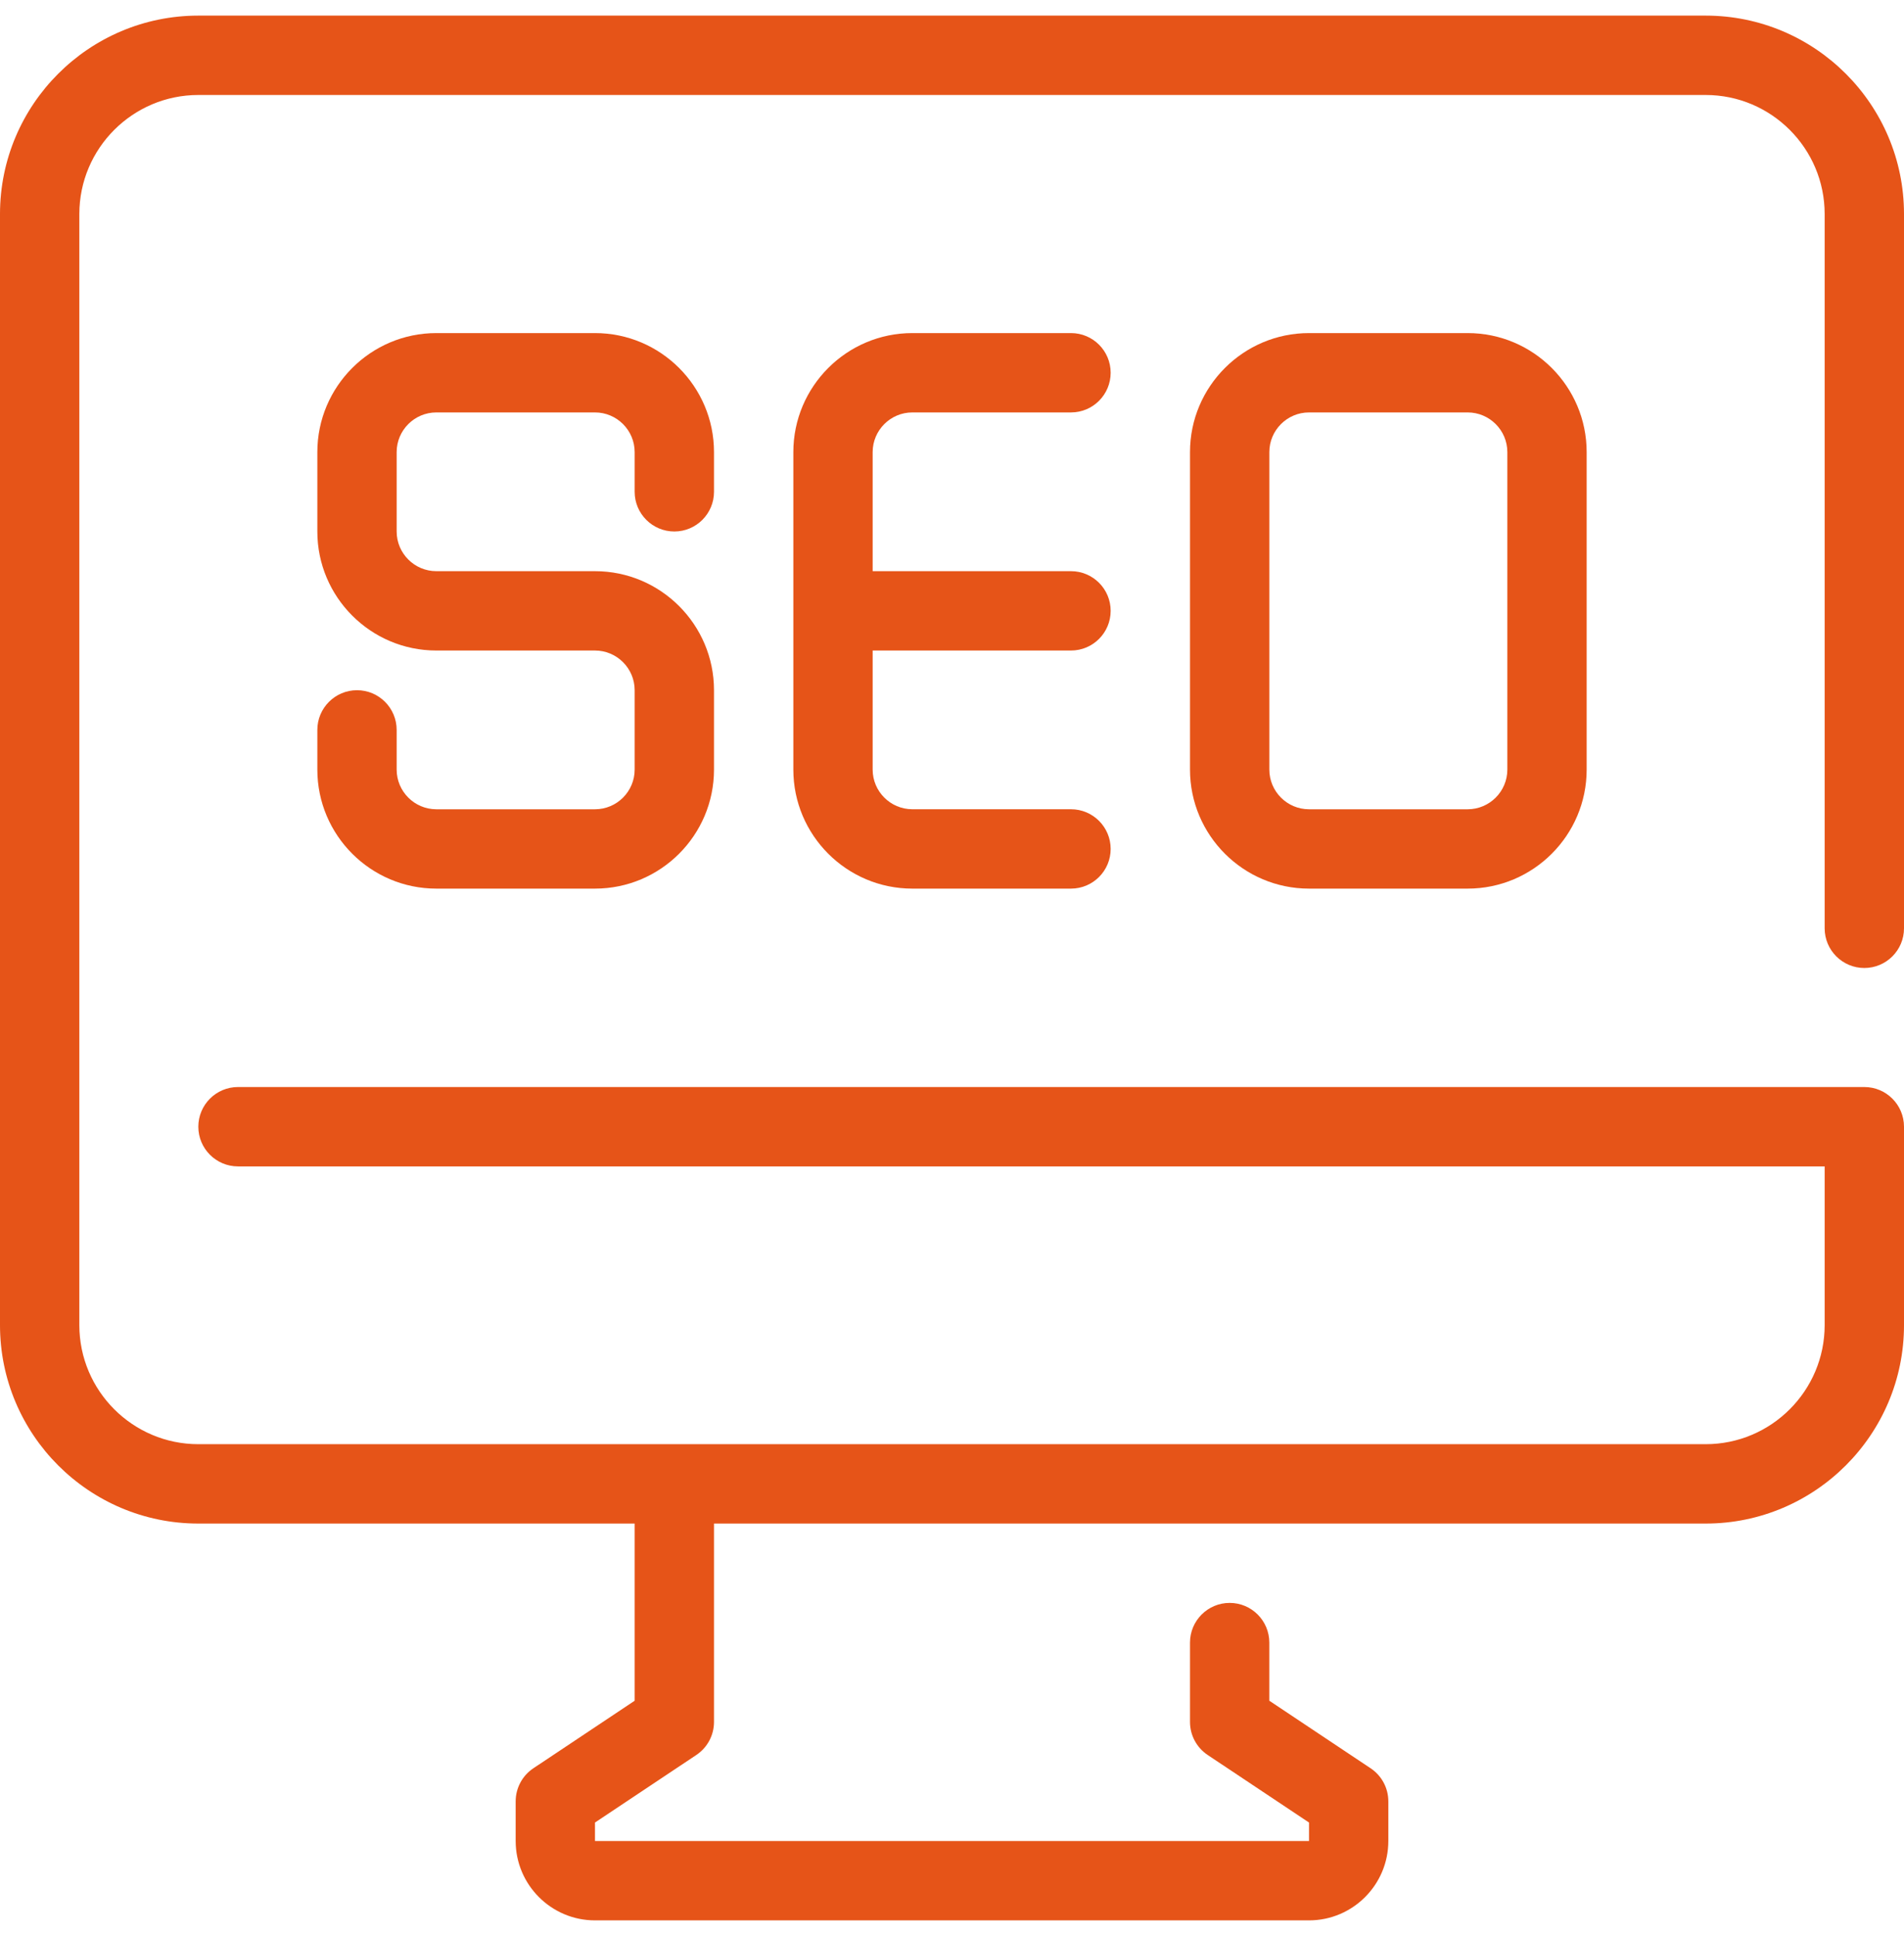 <svg width="61" height="62" viewBox="0 0 61 62" fill="none" xmlns="http://www.w3.org/2000/svg">
<g clip-path="url(#clip0_240_2965)">
<path d="M59.729 31C60.431 31 61 30.431 61 29.729V6.854C61 3.35 58.15 0.5 54.646 0.5H6.354C2.85 0.5 0 3.35 0 6.854V42.438C0 45.941 2.85 48.792 6.354 48.792H20.333V54.466L17.086 56.63C16.733 56.867 16.521 57.263 16.521 57.688V58.958C16.521 60.36 17.661 61.5 19.062 61.5H41.937C43.339 61.5 44.479 60.36 44.479 58.958V57.688C44.479 57.263 44.267 56.867 43.913 56.63L40.666 54.466V52.604C40.666 51.903 40.097 51.333 39.396 51.333C38.694 51.333 38.125 51.903 38.125 52.604V55.146C38.125 55.57 38.337 55.967 38.691 56.203L41.938 58.367V58.958H19.062V58.367L22.309 56.203C22.663 55.967 22.875 55.57 22.875 55.146V48.792H54.646C58.15 48.792 61 45.941 61 42.438V36.083C61 35.382 60.431 34.812 59.729 34.812H7.625C6.923 34.812 6.354 35.382 6.354 36.083C6.354 36.785 6.923 37.354 7.625 37.354H58.458V42.438C58.458 44.539 56.748 46.25 54.646 46.25H6.354C4.252 46.25 2.542 44.539 2.542 42.438V6.854C2.542 4.752 4.252 3.042 6.354 3.042H54.646C56.748 3.042 58.458 4.752 58.458 6.854V29.729C58.458 30.431 59.028 31 59.729 31Z" fill="#E65418"/>
<path d="M21.604 17.021C22.306 17.021 22.875 16.451 22.875 15.75V14.479C22.875 12.377 21.165 10.667 19.062 10.667H13.979C11.877 10.667 10.167 12.377 10.167 14.479V17.021C10.167 19.123 11.877 20.833 13.979 20.833H19.062C19.763 20.833 20.333 21.404 20.333 22.104V24.646C20.333 25.346 19.763 25.917 19.062 25.917H13.979C13.279 25.917 12.708 25.346 12.708 24.646V23.375C12.708 22.674 12.139 22.104 11.437 22.104C10.736 22.104 10.167 22.674 10.167 23.375V24.646C10.167 26.748 11.877 28.458 13.979 28.458H19.062C21.165 28.458 22.875 26.748 22.875 24.646V22.104C22.875 20.002 21.165 18.292 19.062 18.292H13.979C13.279 18.292 12.708 17.721 12.708 17.021V14.479C12.708 13.779 13.279 13.208 13.979 13.208H19.062C19.763 13.208 20.333 13.779 20.333 14.479V15.75C20.333 16.451 20.903 17.021 21.604 17.021Z" fill="#E65418"/>
<path d="M34.312 20.833C35.014 20.833 35.583 20.264 35.583 19.562C35.583 18.861 35.014 18.292 34.312 18.292H27.958V14.479C27.958 13.779 28.529 13.208 29.229 13.208H34.312C35.014 13.208 35.583 12.639 35.583 11.937C35.583 11.236 35.014 10.667 34.312 10.667H29.229C27.127 10.667 25.417 12.377 25.417 14.479V24.646C25.417 26.748 27.127 28.458 29.229 28.458H34.312C35.014 28.458 35.583 27.889 35.583 27.187C35.583 26.486 35.014 25.916 34.312 25.916H29.229C28.529 25.916 27.958 25.346 27.958 24.646V20.833H34.312V20.833Z" fill="#E65418"/>
<path d="M47.021 10.667H41.938C39.836 10.667 38.125 12.377 38.125 14.479V24.646C38.125 26.748 39.836 28.458 41.938 28.458H47.021C49.123 28.458 50.833 26.748 50.833 24.646V14.479C50.833 12.377 49.123 10.667 47.021 10.667ZM48.292 24.646C48.292 25.346 47.721 25.917 47.021 25.917H41.938C41.237 25.917 40.667 25.346 40.667 24.646V14.479C40.667 13.779 41.237 13.208 41.938 13.208H47.021C47.721 13.208 48.292 13.779 48.292 14.479V24.646H48.292Z" fill="#E65418"/>
</g>
<defs>
<clipPath id="clip0_240_2965">
<rect width="61" height="61" fill="white" transform="translate(0 0.5)"/>
</clipPath>
</defs>
</svg>
